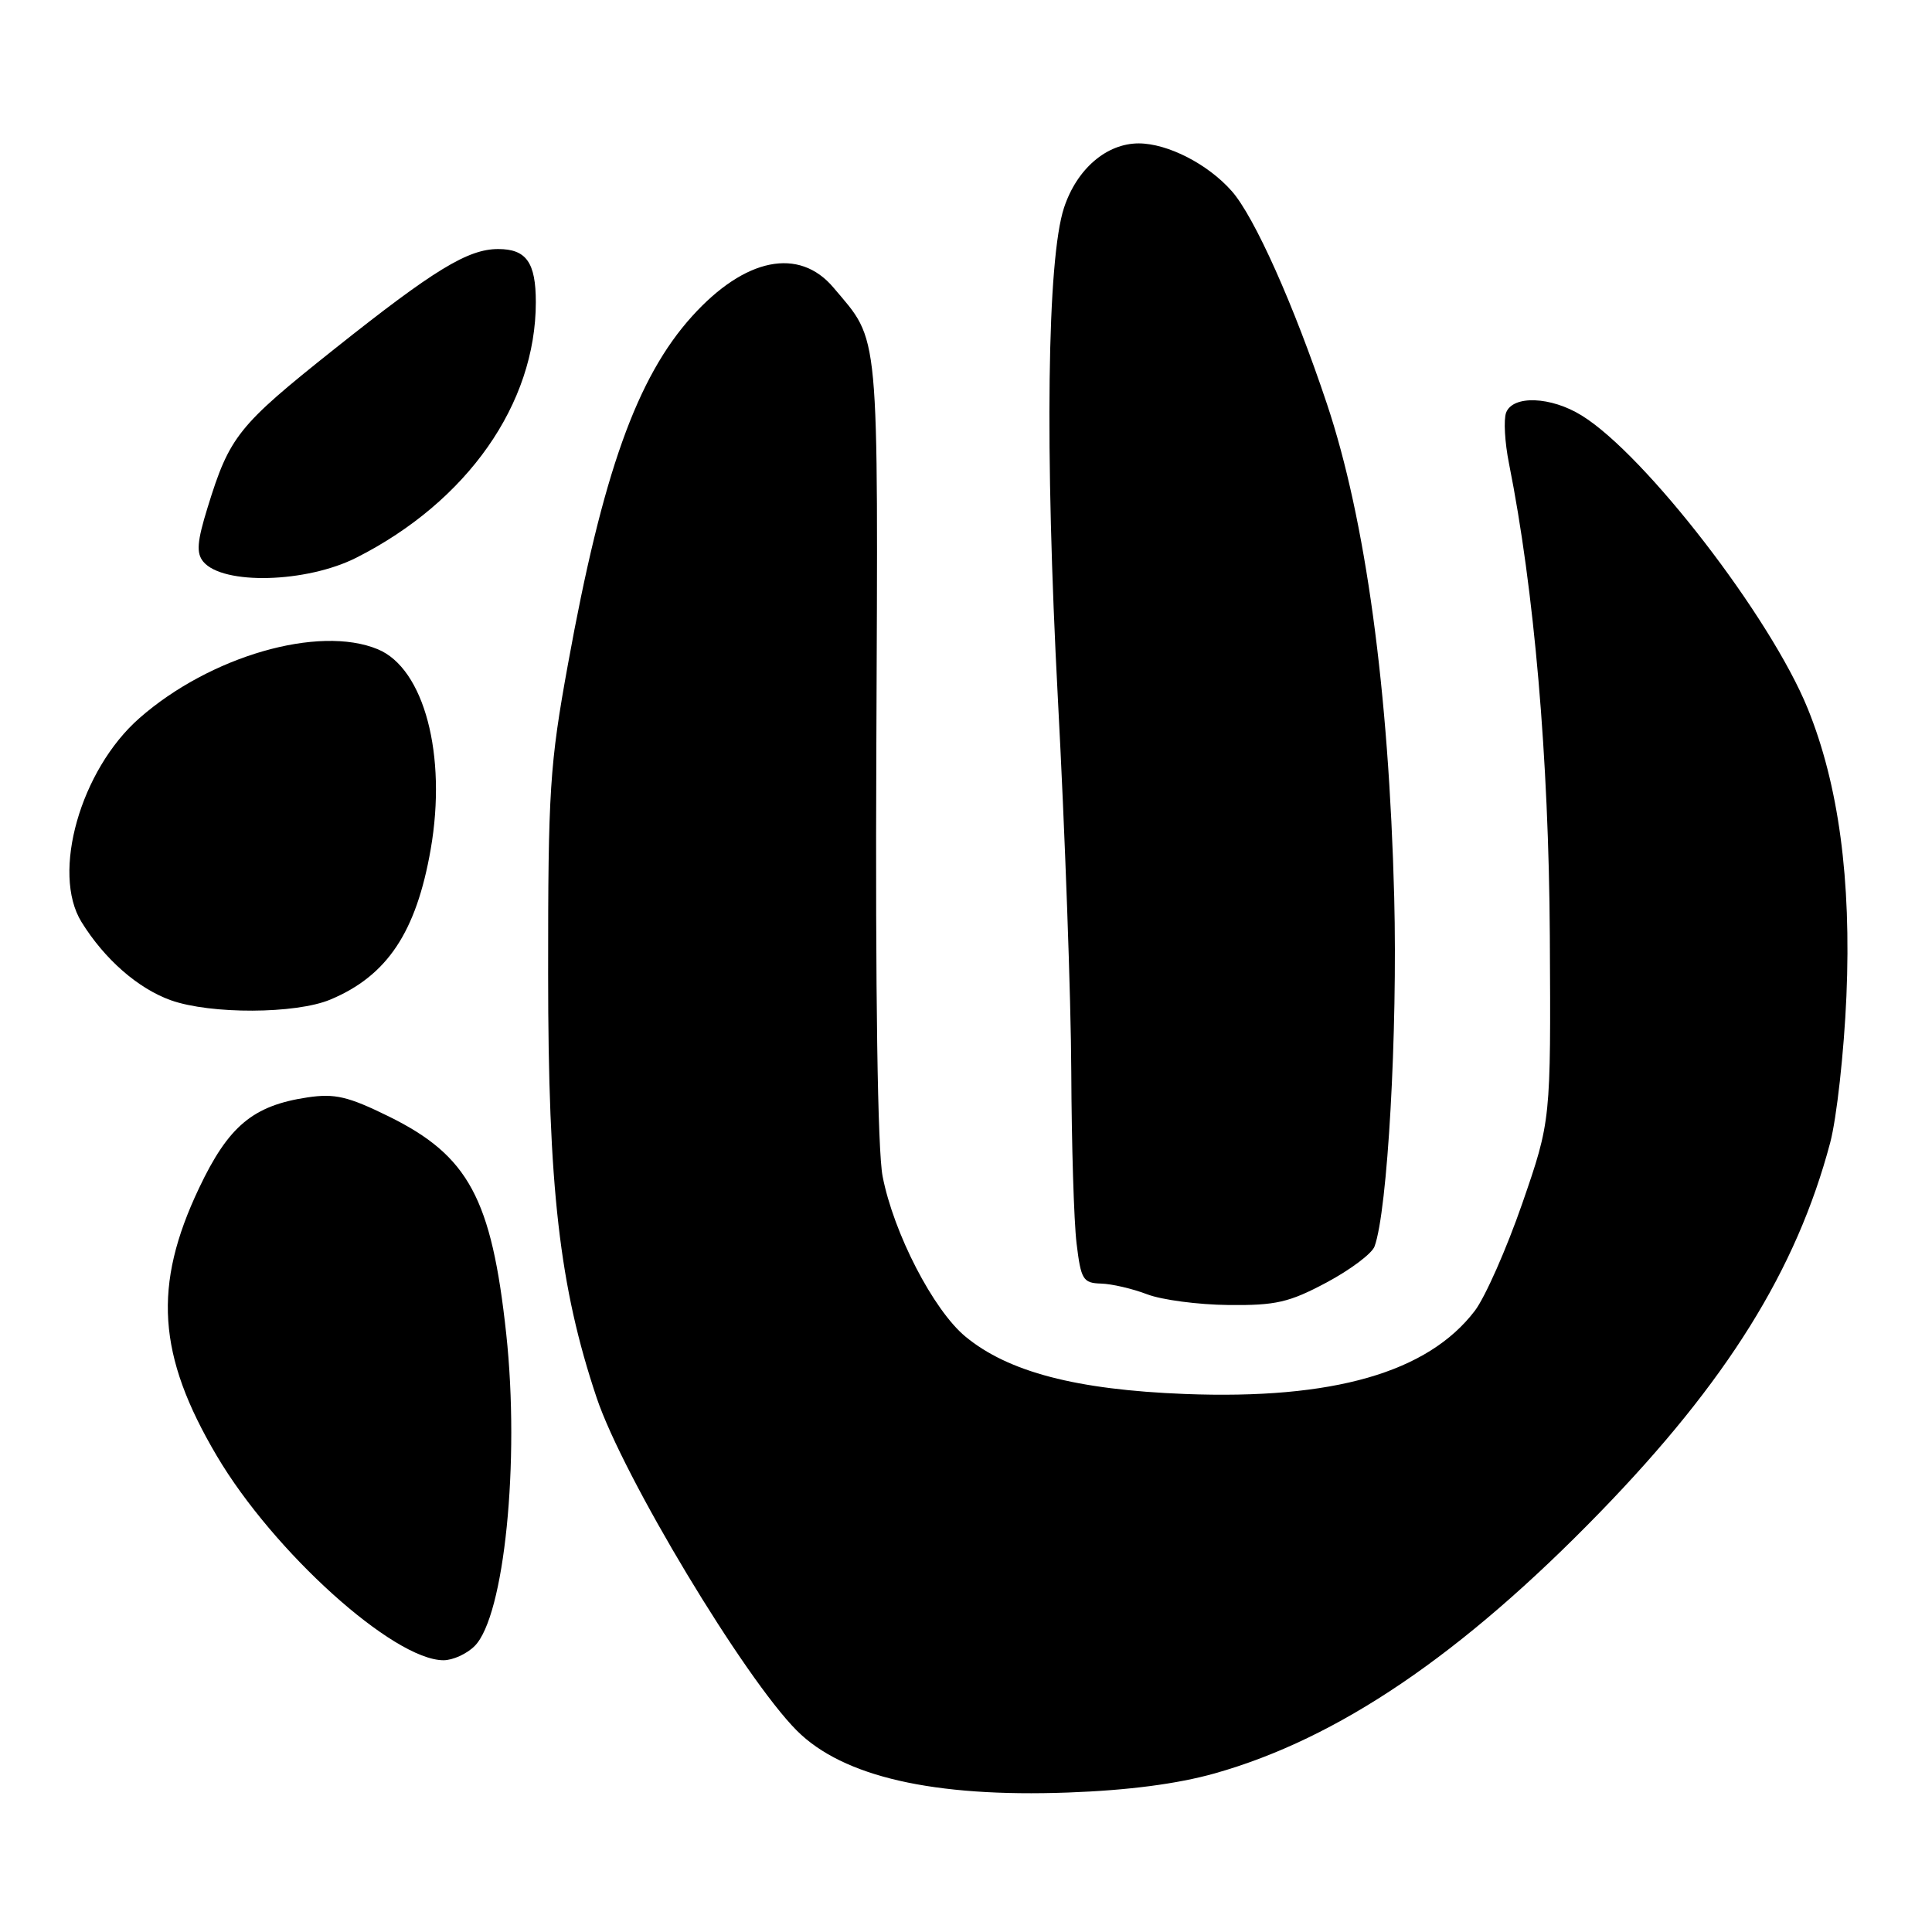 <?xml version="1.0" encoding="UTF-8" standalone="no"?>
<!DOCTYPE svg PUBLIC "-//W3C//DTD SVG 1.1//EN" "http://www.w3.org/Graphics/SVG/1.1/DTD/svg11.dtd" >
<svg xmlns="http://www.w3.org/2000/svg" xmlns:xlink="http://www.w3.org/1999/xlink" version="1.1" viewBox="0 0 256 256">
 <g >
 <path fill="currentColor"
d=" M 160.97 234.98 C 177.31 230.37 193.65 219.29 212.02 200.37 C 228.82 183.06 238.04 168.26 242.51 151.41 C 243.37 148.16 244.34 139.43 244.66 132.00 C 245.32 116.55 243.63 103.98 239.53 93.88 C 234.61 81.77 218.03 60.27 209.59 55.06 C 205.51 52.53 200.47 52.34 199.57 54.67 C 199.22 55.59 199.39 58.63 199.95 61.42 C 203.29 78.15 205.22 100.43 205.36 124.00 C 205.50 148.50 205.50 148.50 201.71 159.46 C 199.62 165.49 196.79 171.89 195.42 173.69 C 189.18 181.87 176.64 185.47 157.00 184.71 C 142.61 184.15 133.59 181.79 127.92 177.10 C 123.68 173.59 118.41 163.40 116.95 155.87 C 116.29 152.47 115.98 131.66 116.12 99.00 C 116.35 42.68 116.61 45.44 110.45 38.12 C 105.89 32.70 98.71 34.15 91.71 41.90 C 84.38 50.01 79.84 62.75 75.26 88.00 C 72.84 101.29 72.62 104.72 72.63 129.00 C 72.63 157.39 74.13 170.51 79.06 185.21 C 82.57 195.67 98.62 222.34 105.59 229.32 C 111.70 235.43 123.72 238.17 141.50 237.52 C 149.49 237.23 156.00 236.38 160.97 234.98 Z  M 62.89 218.11 C 66.83 214.17 68.90 193.67 67.08 176.76 C 65.14 158.80 62.08 153.14 51.53 147.94 C 46.12 145.28 44.37 144.87 40.75 145.41 C 33.52 146.49 30.28 149.20 26.38 157.42 C 20.24 170.34 20.85 179.58 28.72 192.90 C 36.24 205.63 52.13 219.96 58.75 219.99 C 59.99 220.00 61.85 219.15 62.89 218.11 Z  M 175.77 169.94 C 178.92 168.26 181.78 166.11 182.13 165.17 C 183.86 160.50 185.20 136.71 184.74 118.88 C 184.03 91.46 180.95 68.82 175.82 53.50 C 171.44 40.40 166.22 28.73 163.22 25.33 C 160.06 21.74 154.73 19.01 150.89 19.00 C 146.62 19.00 142.69 22.38 140.99 27.52 C 138.74 34.34 138.43 59.64 140.17 92.50 C 141.11 110.10 141.91 132.38 141.95 142.00 C 141.99 151.62 142.30 161.86 142.65 164.75 C 143.23 169.55 143.50 170.01 145.89 170.08 C 147.33 170.12 150.07 170.76 152.00 171.50 C 153.93 172.24 158.77 172.88 162.77 172.92 C 169.04 172.99 170.82 172.58 175.77 169.94 Z  M 43.77 132.45 C 51.30 129.30 55.15 123.54 57.07 112.53 C 59.24 100.07 56.20 88.57 50.06 86.03 C 42.23 82.78 27.82 86.95 18.47 95.16 C 10.67 102.01 6.78 115.68 10.80 122.17 C 13.85 127.10 18.28 130.98 22.64 132.54 C 27.90 134.41 39.18 134.37 43.77 132.45 Z  M 47.25 73.88 C 61.92 66.45 71.00 53.51 71.00 40.04 C 71.00 34.78 69.74 33.00 66.01 33.00 C 62.00 33.00 57.51 35.74 44.28 46.27 C 31.55 56.40 30.42 57.80 27.51 67.24 C 26.11 71.77 25.99 73.28 26.94 74.43 C 29.53 77.54 40.62 77.25 47.25 73.88 Z "/>
</g>
</svg>